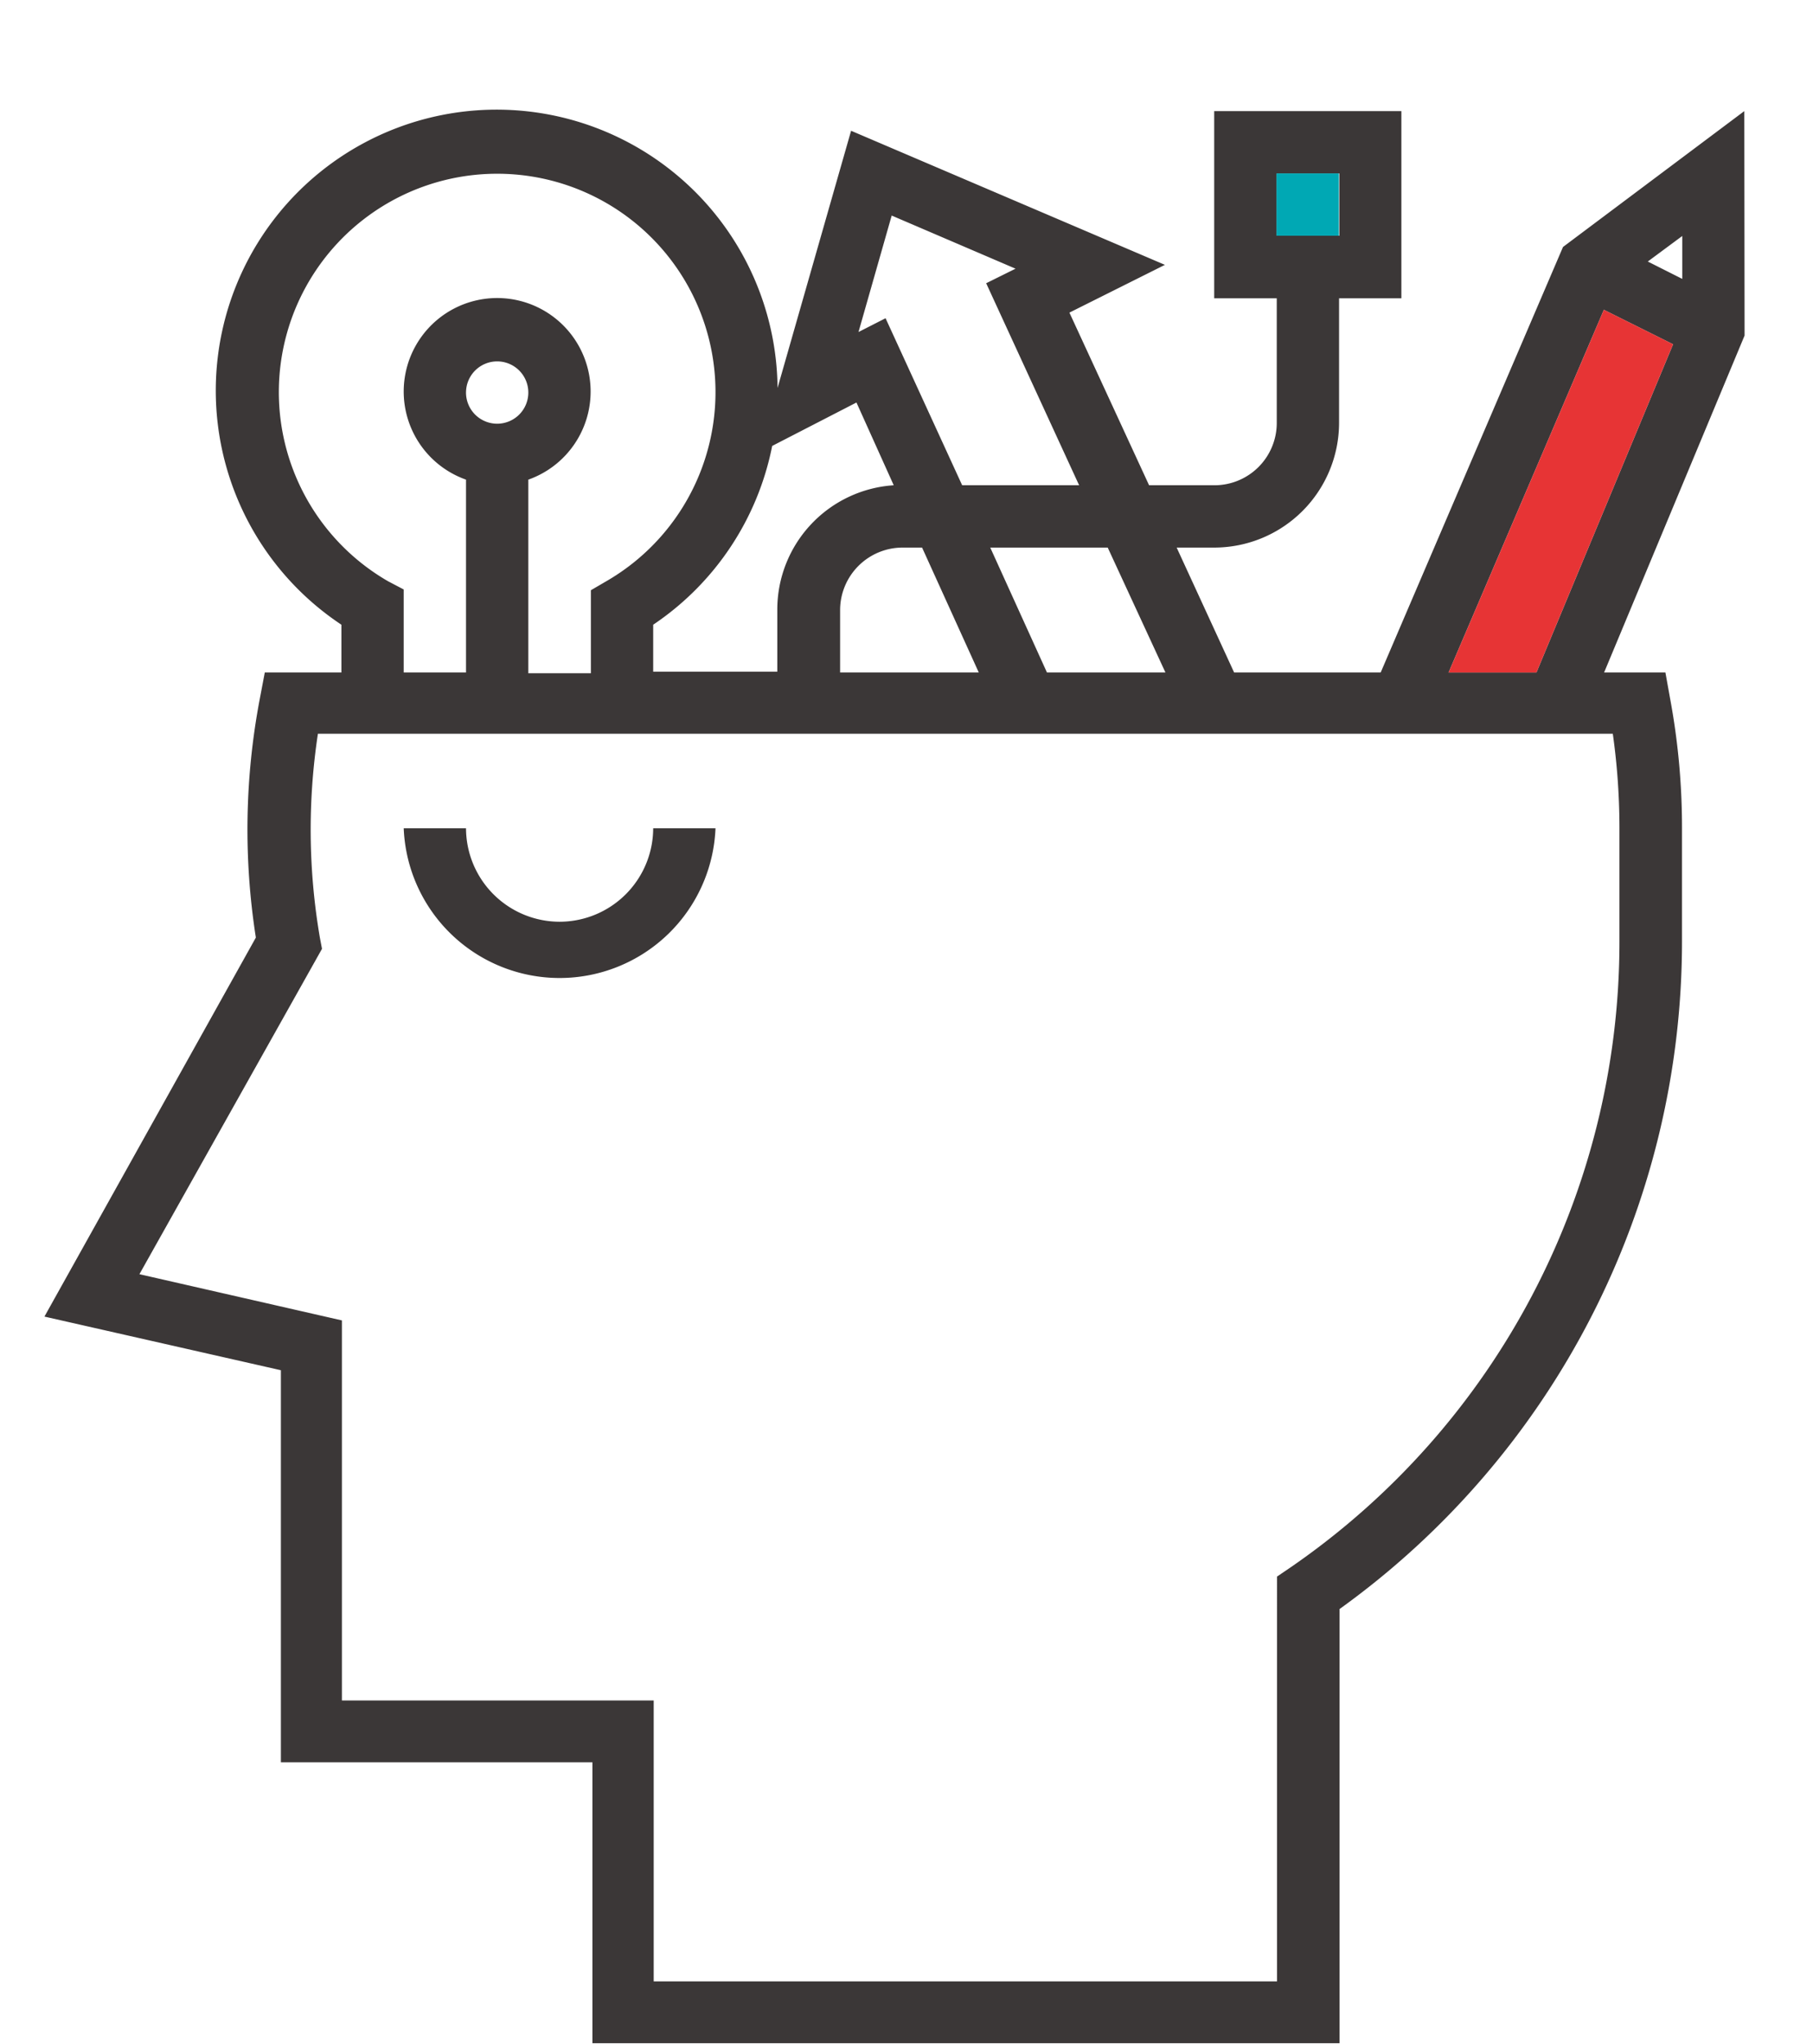 <svg xmlns="http://www.w3.org/2000/svg" viewBox="0 0 71 80.02"><defs><style>.cls-1{fill:#3b3737;}.cls-2{fill:#00a8b4;}.cls-3{fill:#e73435;}</style></defs><title>design-start</title><g id="Design"><path class="cls-1" d="M68.31,4.35l-7.1,5.32L54.07,26.33H48.33l-2.25-4.89h1.47a4.89,4.89,0,0,0,4.89-4.88V11.68h2.44V4.35H47.55v7.33H50v4.88A2.44,2.44,0,0,1,47.55,19H45l-3.12-6.76,3.74-1.87L33.33,5.12,30.45,15.19a11,11,0,1,0-17.08,9.27v1.87h-3l-.19,1a27.34,27.34,0,0,0-.16,9.38L1.74,51.55,11,53.65V69h12.2V80H52.46V63A32.2,32.2,0,0,0,65.87,36.87V32.42a27.55,27.55,0,0,0-.47-5.09l-.18-1h-2.4l5.5-13.19ZM50,6.79h2.45V9.23H50Zm15.88,4.13-1.35-.68,1.35-1ZM45.64,26.33H41l-2.22-4.89h4.6Zm-9.53-4.89,2.22,4.89H32.9V23.88a2.45,2.45,0,0,1,2.44-2.44Zm-1.19-13,4.85,2.08-1.15.57L42.26,19H37.68l-3-6.54L33.62,13Zm-1.38,7.32L35,19a4.88,4.88,0,0,0-4.56,4.85v2.45H25.58V24.46a11,11,0,0,0,4.66-7Zm-18.34,7a8.55,8.55,0,1,1,8.54,0l-.6.35v3.25H20.69V18.78a3.66,3.66,0,1,0-2.44,0v7.55H15.81V23.08Zm3.05-7.39a1.22,1.22,0,1,1,1.22,1.22A1.22,1.22,0,0,1,18.25,15.34ZM63.42,32.42v4.45a29.73,29.73,0,0,1-12.88,24.5l-.53.36V77.58H25.6v-11H13.39V51.7L5.46,49.89l7.15-12.74-.08-.42a25,25,0,0,1-.08-8H63.16A26.46,26.46,0,0,1,63.42,32.42Zm-6.69-6.09,6.08-14.2,2.71,1.35L60.17,26.33Z"/><path class="cls-1" d="M21.91,36.09a3.67,3.67,0,0,1-3.66-3.66H15.81a6.11,6.11,0,0,0,12.21,0H25.58A3.67,3.67,0,0,1,21.91,36.09Z"/><rect class="cls-2" x="49.99" y="6.79" width="2.44" height="2.44"/><polygon class="cls-3" points="56.73 26.33 62.81 12.13 65.52 13.48 60.17 26.33 56.73 26.33"/></g></svg>
